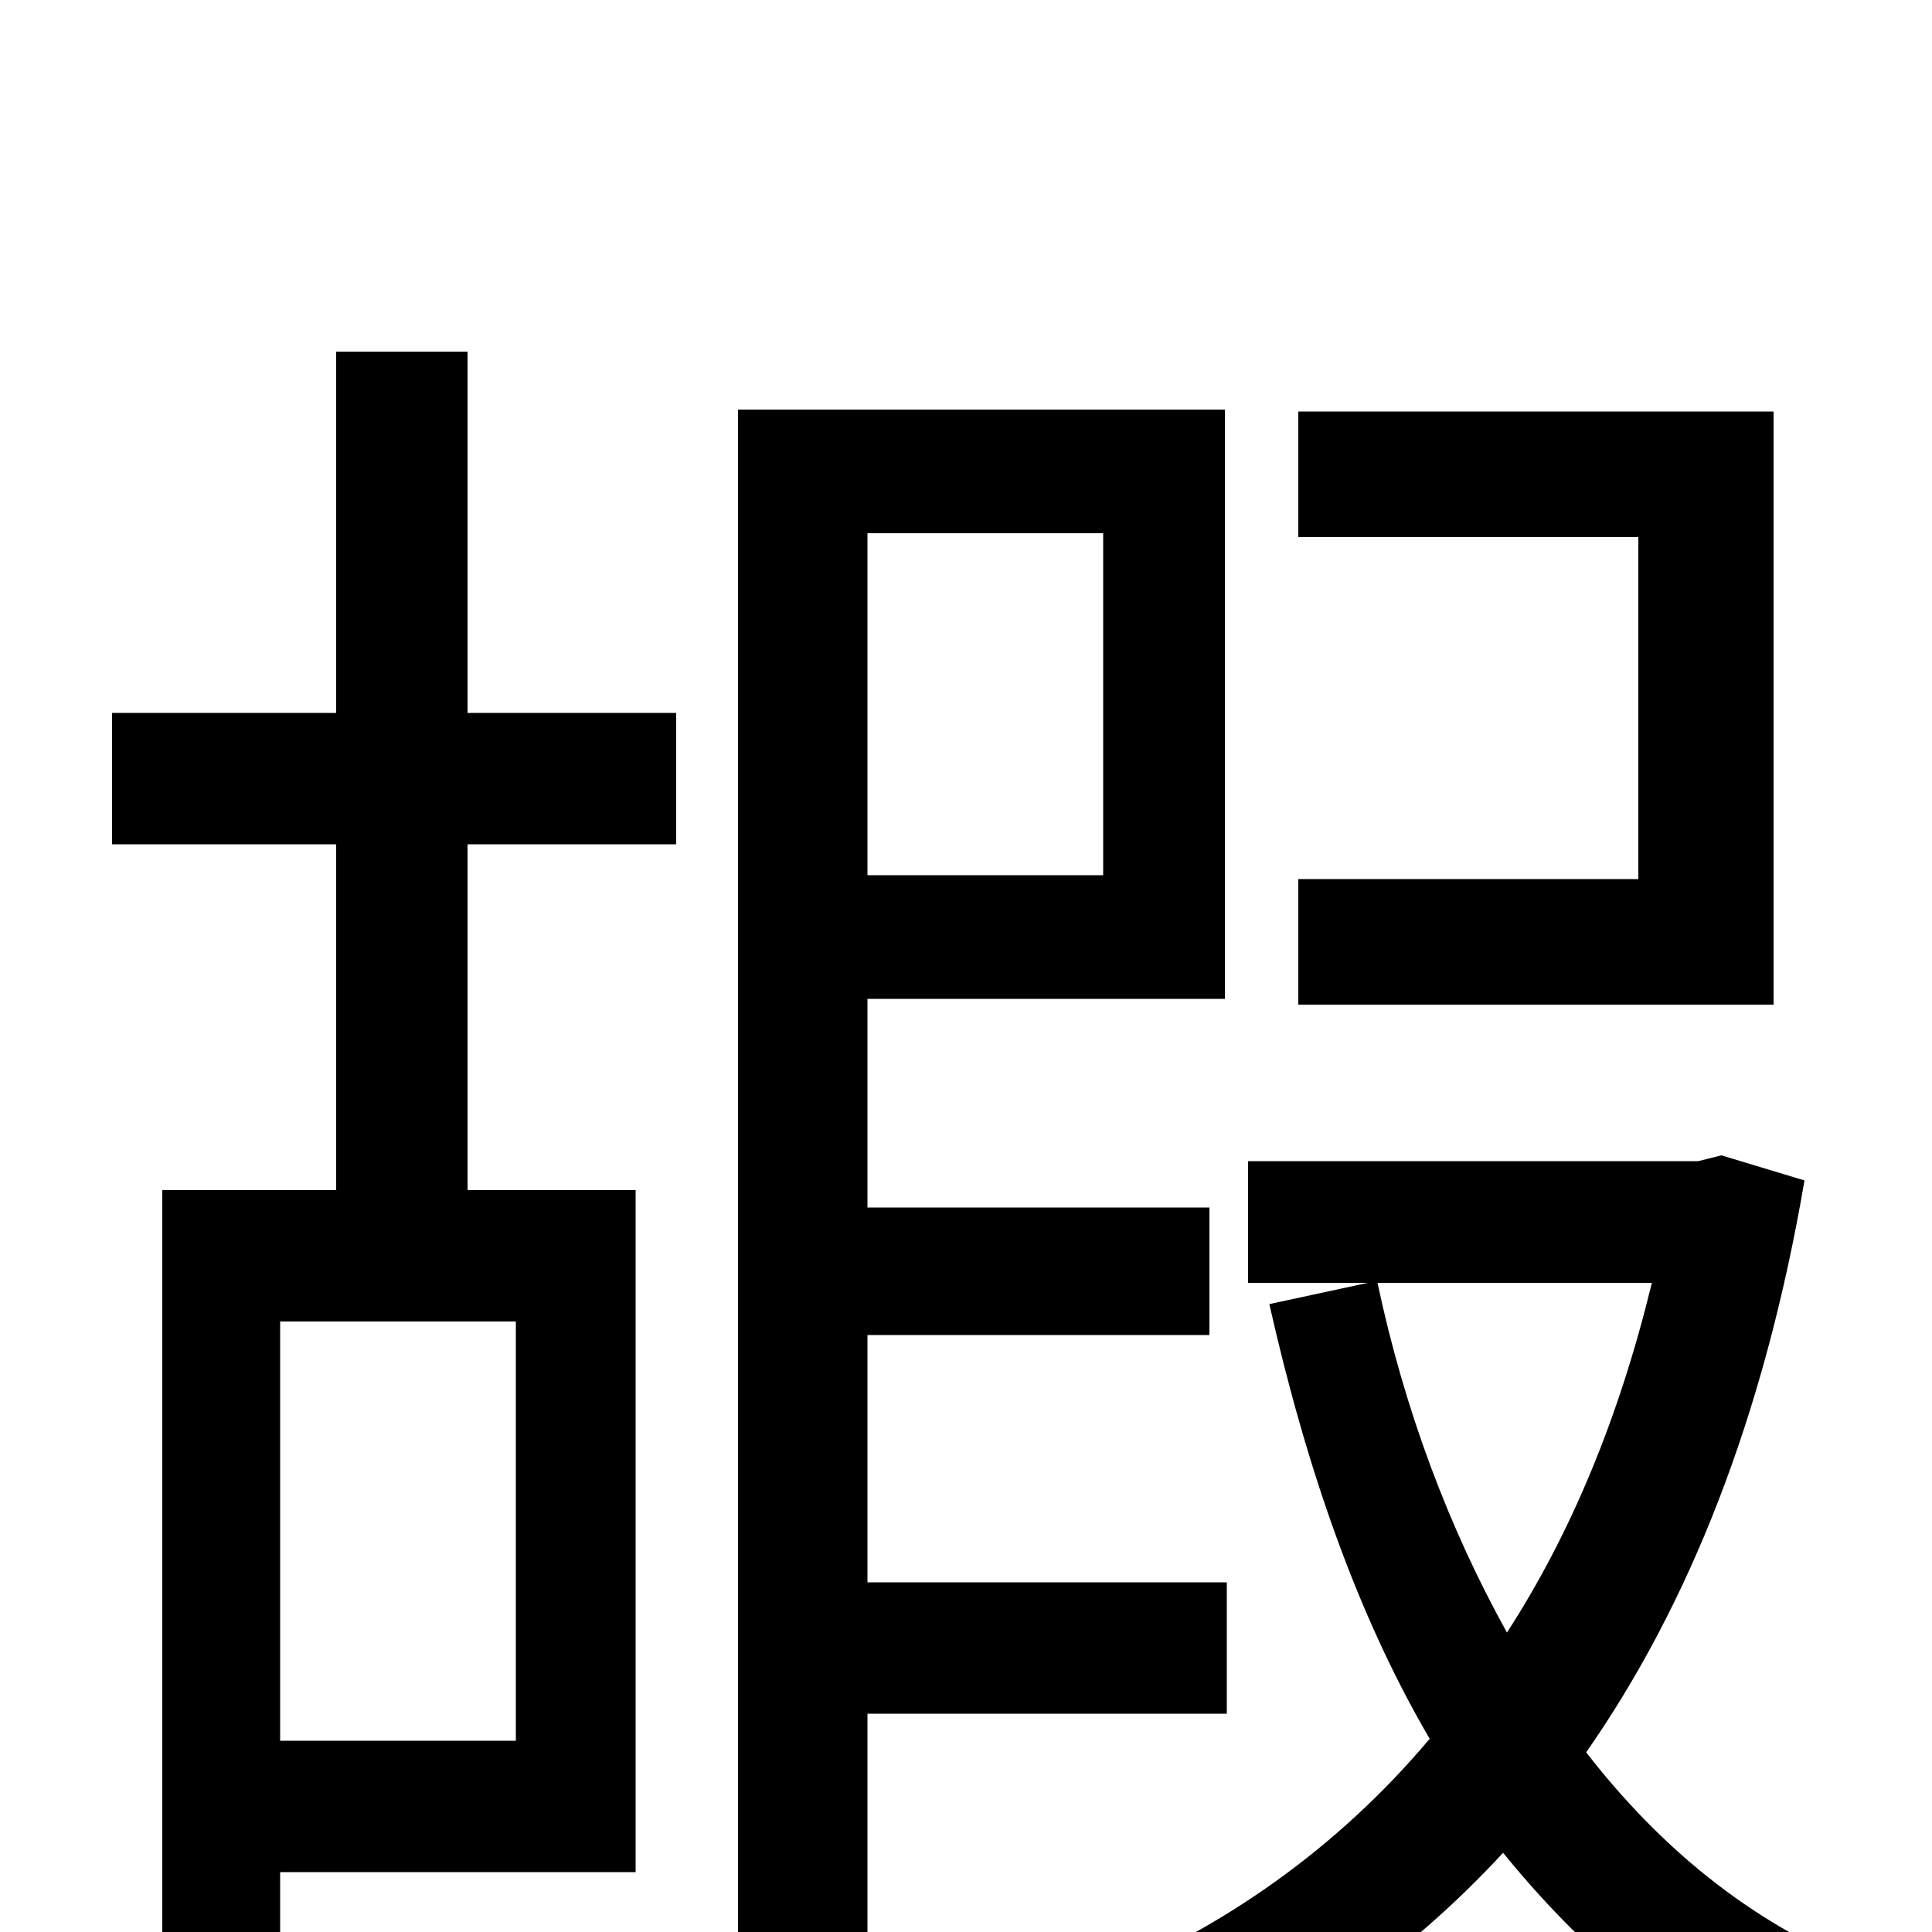 <svg xmlns="http://www.w3.org/2000/svg" viewBox="0 -1000 1000 1000">
	<path fill="#000000" d="M918 -787H672V-722H848V-545H672V-480H918ZM267 -99H145V-316H267ZM242 -818H174V-631H58V-563H174V-384H84V36H145V-31H329V-384H242V-563H350V-631H242ZM571 -724V-547H449V-724ZM635 -113V-181H449V-309H626V-375H449V-483H634V-788H382V75H449V-113ZM855 -336C838 -266 813 -206 780 -155C750 -209 727 -270 713 -336ZM891 -402L879 -399H646V-336H708L657 -325C676 -241 702 -165 740 -100C692 -43 633 -2 569 24C583 37 601 63 609 80C673 51 730 11 778 -41C817 7 862 46 917 73C927 54 946 30 961 17C905 -6 859 -44 821 -93C874 -169 913 -266 934 -389Z"/>
</svg>